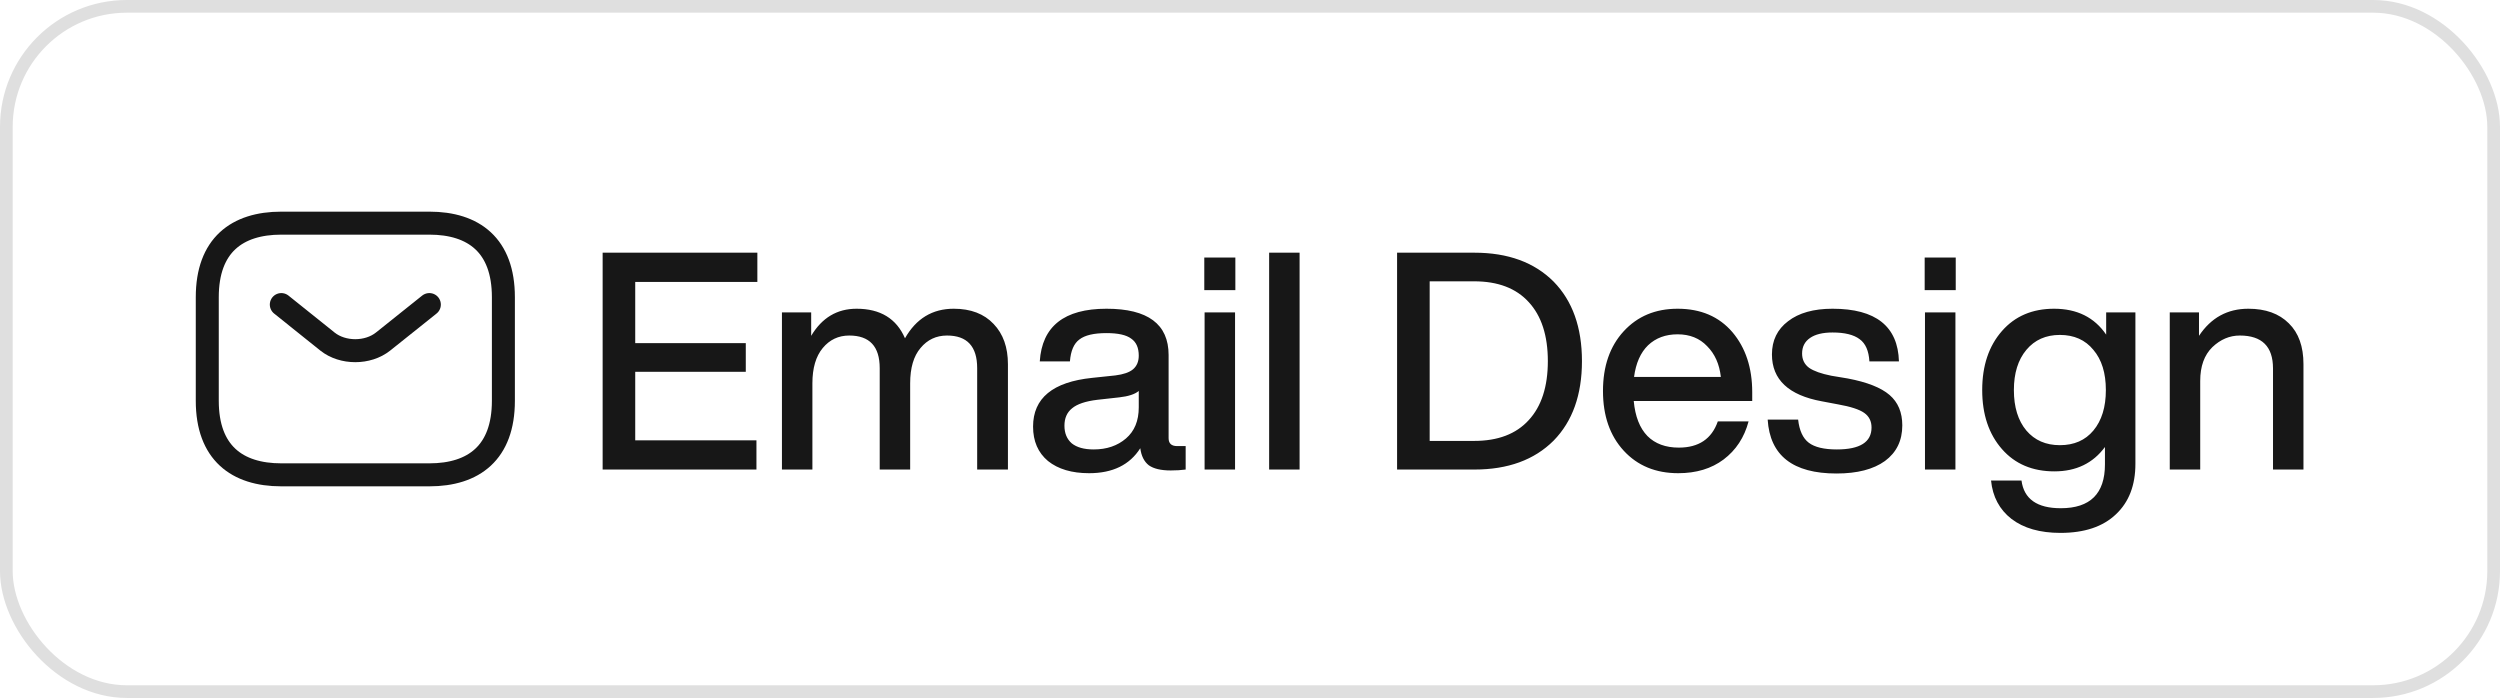 <svg width="197" height="55" viewBox="0 0 197 55" fill="none" xmlns="http://www.w3.org/2000/svg">
<rect x="0.5" y="0.5" width="196" height="54" rx="9.5" stroke="#DFDFDF"/>
<path d="M33.833 37.417H22.167C18.667 37.417 16.333 35.667 16.333 31.584V23.417C16.333 19.334 18.667 17.584 22.167 17.584H33.833C37.333 17.584 39.667 19.334 39.667 23.417V31.584C39.667 35.667 37.333 37.417 33.833 37.417Z" stroke="#171717" stroke-width="1.812" stroke-miterlimit="10" stroke-linecap="round" stroke-linejoin="round"/>
<path d="M33.833 24L30.182 26.917C28.98 27.873 27.008 27.873 25.807 26.917L22.167 24" stroke="#171717" stroke-width="1.812" stroke-miterlimit="10" stroke-linecap="round" stroke-linejoin="round"/>
<path d="M59.68 19.912V22.216H50.056V27.04H58.768V29.296H50.056V34.696H59.608V37H47.488V19.912H59.68ZM75.153 24.328C76.497 24.328 77.545 24.728 78.297 25.528C79.049 26.312 79.425 27.368 79.425 28.696V37H77.001V29.008C77.001 27.296 76.209 26.44 74.625 26.44C73.777 26.44 73.081 26.768 72.537 27.424C71.993 28.064 71.721 28.992 71.721 30.208V37H69.321V29.008C69.321 27.296 68.521 26.44 66.921 26.44C66.073 26.44 65.377 26.768 64.833 27.424C64.289 28.08 64.017 29.008 64.017 30.208V37H61.617V24.616H63.921V26.464C64.769 25.04 65.961 24.328 67.497 24.328C69.369 24.328 70.641 25.104 71.313 26.656C72.193 25.104 73.473 24.328 75.153 24.328ZM92.758 35.152H93.43V37C93.078 37.048 92.686 37.072 92.254 37.072C91.486 37.072 90.91 36.936 90.526 36.664C90.158 36.376 89.934 35.928 89.854 35.32C89.022 36.632 87.678 37.288 85.822 37.288C84.462 37.288 83.382 36.968 82.582 36.328C81.798 35.672 81.406 34.768 81.406 33.616C81.406 31.376 82.958 30.096 86.062 29.776L87.886 29.584C88.526 29.504 88.99 29.344 89.278 29.104C89.582 28.848 89.734 28.488 89.734 28.024C89.734 27.4 89.534 26.952 89.134 26.68C88.75 26.392 88.102 26.248 87.19 26.248C86.198 26.248 85.486 26.416 85.054 26.752C84.622 27.072 84.374 27.648 84.31 28.48H81.934C82.11 25.712 83.862 24.328 87.19 24.328C90.454 24.328 92.086 25.544 92.086 27.976V34.528C92.086 34.944 92.31 35.152 92.758 35.152ZM86.182 35.416C87.206 35.416 88.054 35.128 88.726 34.552C89.398 33.976 89.734 33.16 89.734 32.104V30.808C89.43 31.064 88.918 31.232 88.198 31.312L86.47 31.504C85.542 31.616 84.878 31.84 84.478 32.176C84.078 32.496 83.878 32.952 83.878 33.544C83.878 34.136 84.07 34.6 84.454 34.936C84.854 35.256 85.43 35.416 86.182 35.416ZM97.346 22.864H94.898V20.296H97.346V22.864ZM97.322 37H94.922V24.616H97.322V37ZM102.408 37H100.008V19.912H102.408V37ZM110.09 19.912H116.186C118.826 19.912 120.906 20.672 122.426 22.192C123.914 23.712 124.658 25.8 124.658 28.456C124.658 31.112 123.914 33.2 122.426 34.72C120.906 36.24 118.826 37 116.186 37H110.09V19.912ZM112.658 34.744H116.162C118.034 34.744 119.466 34.2 120.458 33.112C121.466 32.024 121.97 30.472 121.97 28.456C121.97 26.44 121.466 24.888 120.458 23.8C119.466 22.712 118.034 22.168 116.162 22.168H112.658V34.744ZM138.075 30.904V31.6H128.739C128.851 32.816 129.211 33.736 129.819 34.36C130.427 34.968 131.251 35.272 132.291 35.272C133.859 35.272 134.883 34.584 135.363 33.208H137.787C137.451 34.472 136.795 35.472 135.819 36.208C134.859 36.928 133.667 37.288 132.243 37.288C130.467 37.288 129.035 36.696 127.947 35.512C126.859 34.328 126.315 32.76 126.315 30.808C126.315 28.856 126.859 27.288 127.947 26.104C129.035 24.92 130.451 24.328 132.195 24.328C134.019 24.328 135.459 24.944 136.515 26.176C137.555 27.408 138.075 28.984 138.075 30.904ZM132.195 26.344C131.251 26.344 130.475 26.632 129.867 27.208C129.275 27.784 128.907 28.616 128.763 29.704H135.603C135.491 28.696 135.131 27.888 134.523 27.28C133.931 26.656 133.155 26.344 132.195 26.344ZM144.717 37.312C141.277 37.312 139.469 35.896 139.293 33.064H141.693C141.789 33.928 142.069 34.536 142.533 34.888C142.997 35.24 143.733 35.416 144.741 35.416C146.565 35.416 147.477 34.84 147.477 33.688C147.477 33.192 147.285 32.808 146.901 32.536C146.517 32.264 145.829 32.04 144.837 31.864L143.565 31.624C140.941 31.144 139.629 29.912 139.629 27.928C139.629 26.824 140.053 25.952 140.901 25.312C141.749 24.656 142.917 24.328 144.405 24.328C147.813 24.328 149.557 25.712 149.637 28.48H147.309C147.261 27.648 147.005 27.064 146.541 26.728C146.077 26.376 145.365 26.2 144.405 26.2C143.637 26.2 143.045 26.344 142.629 26.632C142.213 26.92 142.005 27.328 142.005 27.856C142.005 28.336 142.189 28.712 142.557 28.984C142.925 29.24 143.509 29.448 144.309 29.608L145.605 29.824C147.125 30.112 148.221 30.544 148.893 31.12C149.565 31.696 149.901 32.496 149.901 33.52C149.901 34.72 149.445 35.656 148.533 36.328C147.621 36.984 146.349 37.312 144.717 37.312ZM154.112 22.864H151.664V20.296H154.112V22.864ZM154.088 37H151.688V24.616H154.088V37ZM165.966 26.368V24.616H168.27V36.544C168.27 38.24 167.758 39.568 166.734 40.528C165.71 41.504 164.254 41.992 162.366 41.992C160.75 41.992 159.462 41.624 158.502 40.888C157.558 40.152 157.022 39.144 156.894 37.864H159.294C159.486 39.32 160.518 40.048 162.39 40.048C164.71 40.048 165.87 38.896 165.87 36.592V35.224C164.926 36.504 163.598 37.144 161.886 37.144C160.158 37.144 158.782 36.56 157.758 35.392C156.718 34.208 156.198 32.656 156.198 30.736C156.198 28.816 156.718 27.264 157.758 26.08C158.782 24.912 160.15 24.328 161.862 24.328C163.67 24.328 165.038 25.008 165.966 26.368ZM162.318 35.08C163.438 35.08 164.318 34.696 164.958 33.928C165.614 33.144 165.942 32.08 165.942 30.736C165.942 29.392 165.614 28.336 164.958 27.568C164.318 26.784 163.438 26.392 162.318 26.392C161.214 26.392 160.334 26.784 159.678 27.568C159.022 28.352 158.694 29.408 158.694 30.736C158.694 32.08 159.022 33.144 159.678 33.928C160.334 34.696 161.214 35.08 162.318 35.08ZM177.169 24.328C178.529 24.328 179.593 24.712 180.361 25.48C181.129 26.232 181.513 27.304 181.513 28.696V37H179.113V29.032C179.113 27.304 178.241 26.44 176.497 26.44C175.697 26.44 174.977 26.744 174.337 27.352C173.697 27.976 173.377 28.864 173.377 30.016V37H170.977V24.616H173.281V26.464C174.225 25.04 175.521 24.328 177.169 24.328Z" fill="#171717"/>
</svg>
